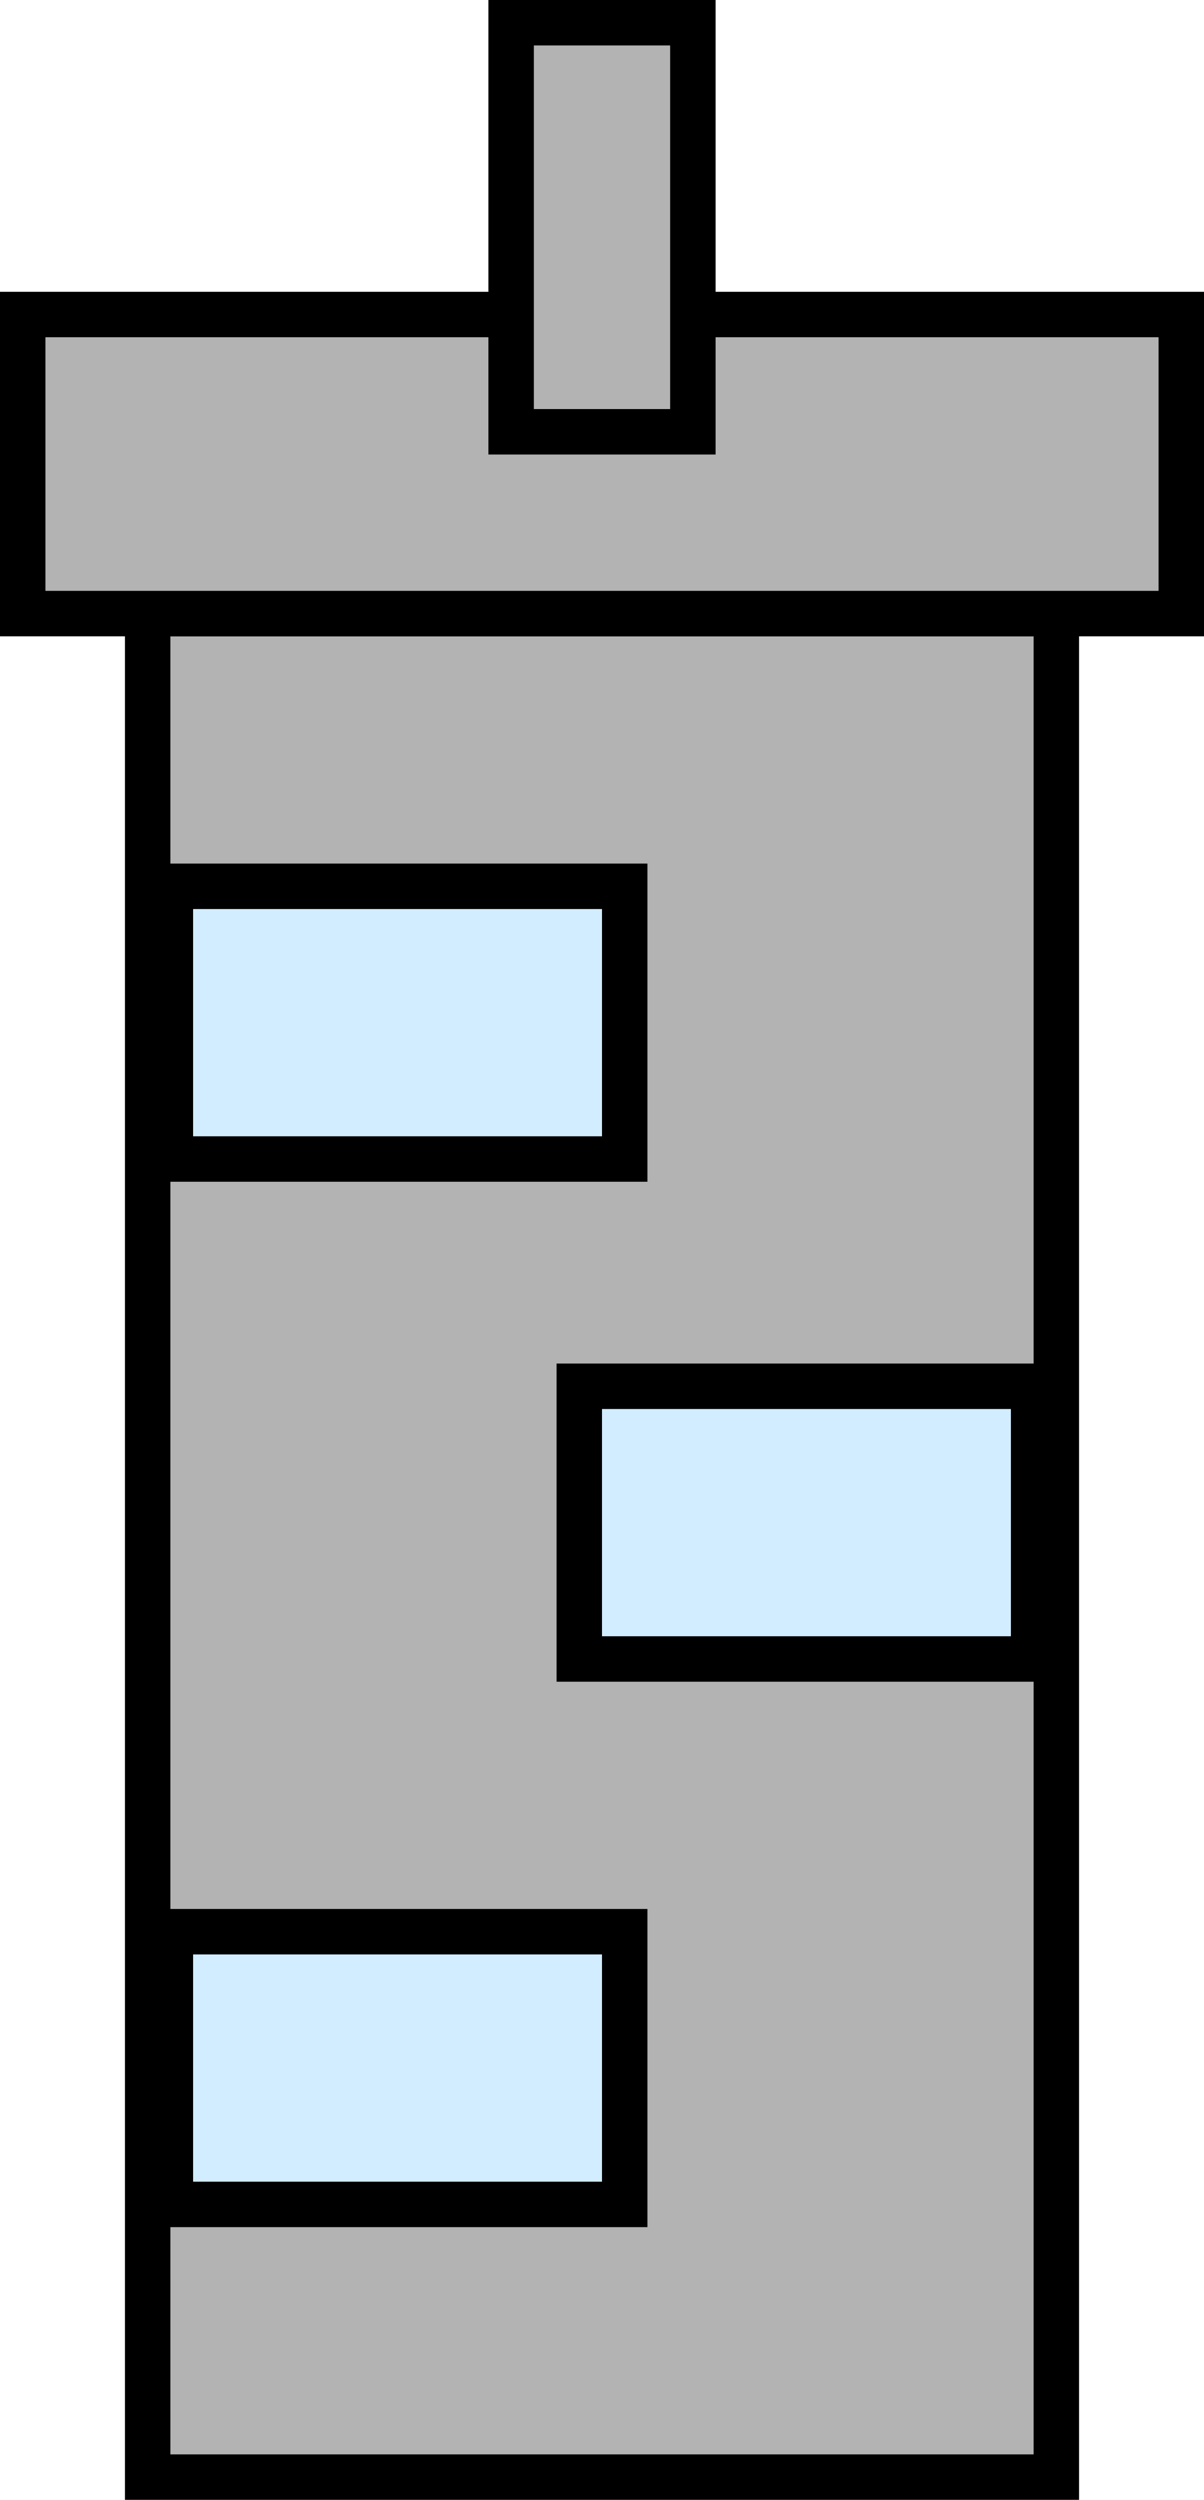 <svg xmlns="http://www.w3.org/2000/svg" viewBox="0 0 26.5 55"><rect x="3.25" y="13.5" width="20" height="41" style="fill:#b3b3b3"/><path d="M41.5,23V63h-19V23h19m1-1h-21V64h21V22Z" transform="translate(-18.75 -9)"/><rect x="0.5" y="6.92" width="25.5" height="6.58" style="fill:#b3b3b3"/><path d="M44.25,16.42V22H19.75V16.42h24.5m1-1H18.75V23h26.5V15.42Z" transform="translate(-18.75 -9)"/><rect x="11.25" y="0.5" width="4" height="9" style="fill:#b3b3b3"/><path d="M33.5,10v8h-3V10h3m1-1h-5V19h5V9Z" transform="translate(-18.75 -9)"/><rect x="3.75" y="19.5" width="10" height="6" style="fill:#d1edff"/><path d="M32,29v5H23V29h9m1-1H22v7H33V28Z" transform="translate(-18.75 -9)"/><rect x="12.75" y="30.5" width="10" height="6" style="fill:#d1edff"/><path d="M41,40v5H32V40h9m1-1H31v7H42V39Z" transform="translate(-18.75 -9)"/><rect x="3.75" y="42.5" width="10" height="6" style="fill:#d1edff"/><path d="M32,52v5H23V52h9m1-1H22v7H33V51Z" transform="translate(-18.75 -9)"/></svg>